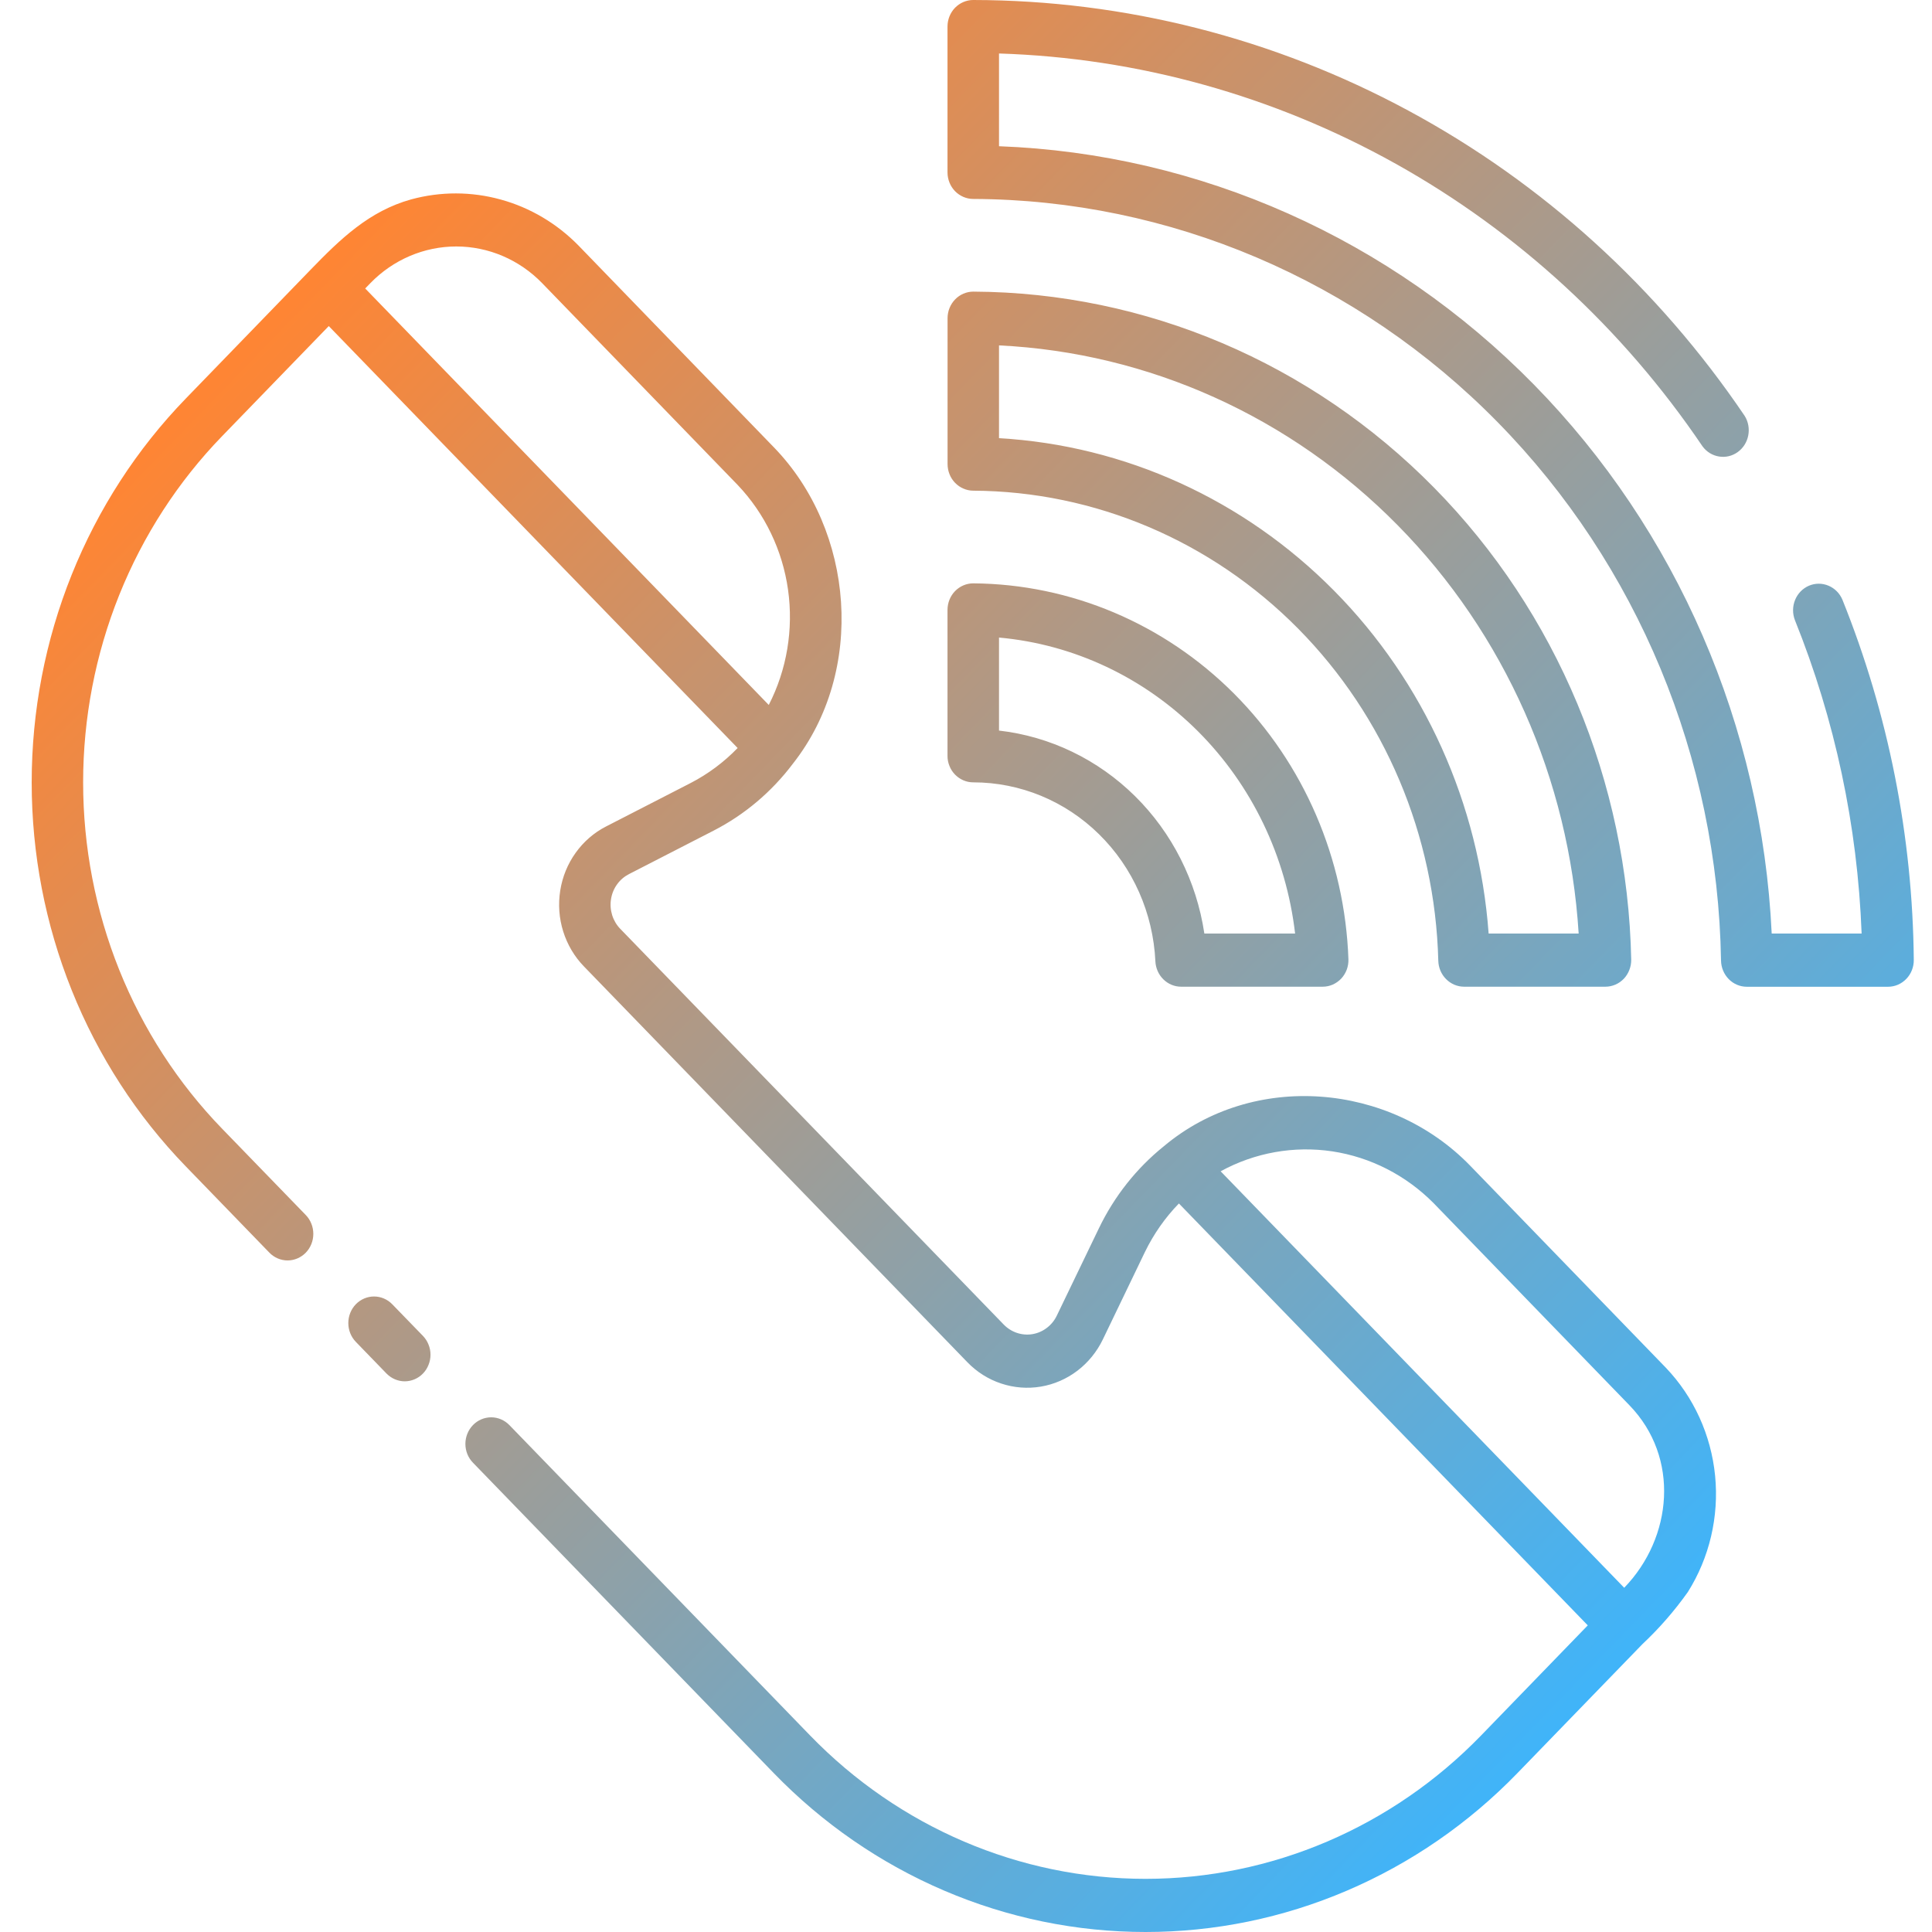 <svg width="35" height="35" viewBox="0 0 35 35" fill="none" xmlns="http://www.w3.org/2000/svg">
<path d="M30.577 28.841C30.969 28.218 31.143 27.475 31.071 26.736C30.998 25.996 30.683 25.305 30.177 24.776L26.635 21.119C25.177 19.614 22.706 19.402 21.082 20.767C20.587 21.166 20.186 21.673 19.907 22.253L19.145 23.834C19.103 23.922 19.041 23.998 18.964 24.056C18.887 24.115 18.799 24.153 18.705 24.169C18.611 24.185 18.515 24.177 18.424 24.147C18.334 24.117 18.251 24.065 18.184 23.996L11.236 16.826C11.169 16.757 11.119 16.672 11.09 16.579C11.061 16.485 11.053 16.386 11.069 16.29C11.084 16.193 11.121 16.101 11.178 16.022C11.234 15.943 11.308 15.88 11.393 15.836L12.925 15.049C13.487 14.761 13.979 14.346 14.364 13.835C15.686 12.157 15.481 9.612 14.022 8.106L10.48 4.448C10.089 4.049 9.604 3.761 9.072 3.615C8.541 3.468 7.981 3.467 7.449 3.612C6.686 3.824 6.165 4.331 5.625 4.888L3.365 7.221C2.48 8.134 1.778 9.218 1.299 10.411C0.82 11.604 0.574 12.883 0.574 14.175C0.574 15.466 0.82 16.745 1.299 17.938C1.778 19.132 2.48 20.216 3.365 21.129L4.88 22.693C4.967 22.783 5.086 22.834 5.21 22.834C5.334 22.834 5.452 22.783 5.54 22.693C5.627 22.603 5.676 22.48 5.676 22.353C5.676 22.225 5.627 22.102 5.54 22.012L4.024 20.448C3.225 19.624 2.592 18.646 2.16 17.57C1.728 16.493 1.506 15.339 1.506 14.174C1.506 13.009 1.728 11.855 2.16 10.779C2.592 9.703 3.225 8.725 4.024 7.901L5.956 5.907L13.363 13.551C13.114 13.808 12.826 14.023 12.51 14.186L10.978 14.973C10.761 15.084 10.572 15.248 10.428 15.45C10.283 15.652 10.188 15.886 10.149 16.134C10.11 16.382 10.128 16.635 10.203 16.874C10.278 17.113 10.406 17.33 10.578 17.507L17.524 24.677C17.696 24.855 17.906 24.988 18.138 25.064C18.369 25.141 18.615 25.16 18.855 25.12C19.095 25.08 19.322 24.981 19.518 24.832C19.713 24.683 19.872 24.488 19.98 24.263L20.741 22.682C20.899 22.357 21.107 22.059 21.357 21.802L28.764 29.445L26.832 31.439C25.22 33.102 23.034 34.037 20.753 34.037C18.474 34.037 16.287 33.102 14.675 31.439L9.228 25.817C9.14 25.727 9.022 25.676 8.898 25.676C8.774 25.676 8.655 25.727 8.568 25.817C8.48 25.908 8.431 26.03 8.431 26.158C8.431 26.285 8.48 26.408 8.568 26.498L14.015 32.119C14.9 33.033 15.95 33.757 17.106 34.251C18.263 34.746 19.502 35 20.753 35C22.005 35 23.244 34.746 24.4 34.251C25.556 33.757 26.607 33.033 27.492 32.119L29.753 29.786C30.058 29.5 30.334 29.183 30.577 28.841V28.841ZM6.71 5.129C7.123 4.704 7.683 4.465 8.266 4.465C8.849 4.465 9.408 4.704 9.821 5.129L13.364 8.786C13.855 9.302 14.175 9.967 14.276 10.683C14.377 11.4 14.255 12.131 13.927 12.771L6.616 5.226L6.71 5.129ZM22.113 21.219C22.733 20.88 23.441 20.754 24.136 20.858C24.83 20.963 25.474 21.293 25.975 21.8L29.518 25.457C30.436 26.404 30.302 27.857 29.424 28.764L22.113 21.219ZM7.662 24.201C7.705 24.246 7.74 24.299 7.763 24.358C7.787 24.416 7.799 24.479 7.799 24.542C7.799 24.605 7.787 24.668 7.763 24.726C7.74 24.785 7.706 24.838 7.662 24.883C7.619 24.927 7.568 24.963 7.511 24.987C7.454 25.011 7.394 25.024 7.332 25.024C7.271 25.024 7.21 25.011 7.154 24.987C7.097 24.963 7.046 24.927 7.002 24.883L6.446 24.309C6.359 24.219 6.31 24.096 6.31 23.969C6.31 23.841 6.359 23.718 6.446 23.628C6.534 23.538 6.652 23.487 6.776 23.487C6.9 23.487 7.019 23.538 7.106 23.628L7.662 24.201ZM17.632 14.173C18.48 14.173 19.296 14.509 19.91 15.113C20.525 15.717 20.89 16.542 20.931 17.417C20.937 17.54 20.989 17.657 21.076 17.742C21.162 17.827 21.277 17.875 21.397 17.875H23.962C24.025 17.875 24.086 17.862 24.144 17.837C24.201 17.811 24.253 17.775 24.297 17.729C24.34 17.683 24.374 17.628 24.397 17.568C24.419 17.508 24.43 17.444 24.428 17.379C24.364 15.559 23.621 13.834 22.355 12.565C21.088 11.296 19.396 10.581 17.631 10.568C17.507 10.568 17.389 10.619 17.301 10.709C17.214 10.799 17.165 10.922 17.165 11.049V13.69C17.164 13.754 17.176 13.816 17.2 13.875C17.223 13.934 17.257 13.987 17.301 14.032C17.344 14.076 17.396 14.112 17.452 14.136C17.509 14.161 17.57 14.173 17.631 14.173L17.632 14.173ZM18.098 11.55C19.453 11.672 20.725 12.272 21.702 13.248C22.679 14.225 23.3 15.518 23.462 16.912H21.818C21.676 15.962 21.234 15.087 20.562 14.423C19.889 13.758 19.023 13.341 18.098 13.235L18.098 11.55ZM17.631 8.889C19.832 8.901 21.942 9.796 23.515 11.386C25.087 12.975 25.998 15.133 26.056 17.404C26.059 17.529 26.109 17.649 26.197 17.737C26.284 17.825 26.401 17.875 26.523 17.875H29.084C29.146 17.875 29.207 17.862 29.265 17.837C29.322 17.813 29.373 17.776 29.417 17.731C29.46 17.686 29.494 17.631 29.517 17.572C29.54 17.513 29.552 17.45 29.551 17.386C29.486 14.163 28.204 11.093 25.977 8.832C23.751 6.571 20.756 5.298 17.633 5.283C17.509 5.283 17.39 5.334 17.303 5.424C17.215 5.515 17.166 5.637 17.166 5.765V8.406C17.166 8.469 17.178 8.532 17.201 8.59C17.224 8.649 17.259 8.702 17.302 8.747C17.345 8.791 17.396 8.827 17.453 8.851C17.509 8.876 17.57 8.889 17.631 8.889V8.889ZM18.098 6.257C20.812 6.389 23.383 7.549 25.32 9.515C27.258 11.48 28.425 14.114 28.599 16.912H26.968C26.796 14.56 25.801 12.353 24.169 10.702C22.537 9.051 20.38 8.069 18.098 7.938V6.257ZM34.67 17.389C34.671 17.453 34.659 17.516 34.636 17.575C34.613 17.634 34.579 17.688 34.535 17.733C34.492 17.778 34.44 17.814 34.383 17.839C34.327 17.863 34.265 17.876 34.204 17.876H31.645C31.522 17.876 31.404 17.826 31.317 17.737C31.23 17.648 31.18 17.528 31.178 17.401C31.118 13.73 29.666 10.229 27.133 7.65C24.6 5.07 21.189 3.618 17.631 3.604C17.508 3.604 17.389 3.553 17.301 3.463C17.214 3.373 17.165 3.25 17.165 3.122V0.481C17.165 0.354 17.214 0.231 17.301 0.141C17.389 0.051 17.508 0 17.631 0C20.376 0.004 23.08 0.691 25.512 2.003C27.945 3.314 30.036 5.212 31.607 7.535C31.672 7.64 31.695 7.767 31.671 7.889C31.648 8.011 31.579 8.119 31.48 8.19C31.382 8.261 31.26 8.29 31.141 8.27C31.022 8.251 30.915 8.185 30.842 8.085C29.402 5.956 27.5 4.204 25.287 2.968C23.074 1.732 20.613 1.048 18.098 0.969V2.649C21.738 2.785 25.196 4.326 27.788 6.967C30.38 9.608 31.918 13.157 32.096 16.912H33.725C33.651 14.96 33.242 13.037 32.516 11.233C32.471 11.116 32.472 10.985 32.52 10.868C32.567 10.752 32.657 10.66 32.77 10.611C32.883 10.563 33.01 10.562 33.124 10.61C33.237 10.657 33.328 10.748 33.377 10.864C34.21 12.933 34.649 15.149 34.67 17.389V17.389Z" fill="url(#paint0_linear)"/>
<defs>
<linearGradient id="paint0_linear" x1="31.201" y1="28.294" x2="6.313" y2="4.178" gradientUnits="userSpaceOnUse">
<stop stop-color="#40B4F9"/>
<stop offset="1" stop-color="#FF8533"/>
</linearGradient>
</defs>
</svg>
